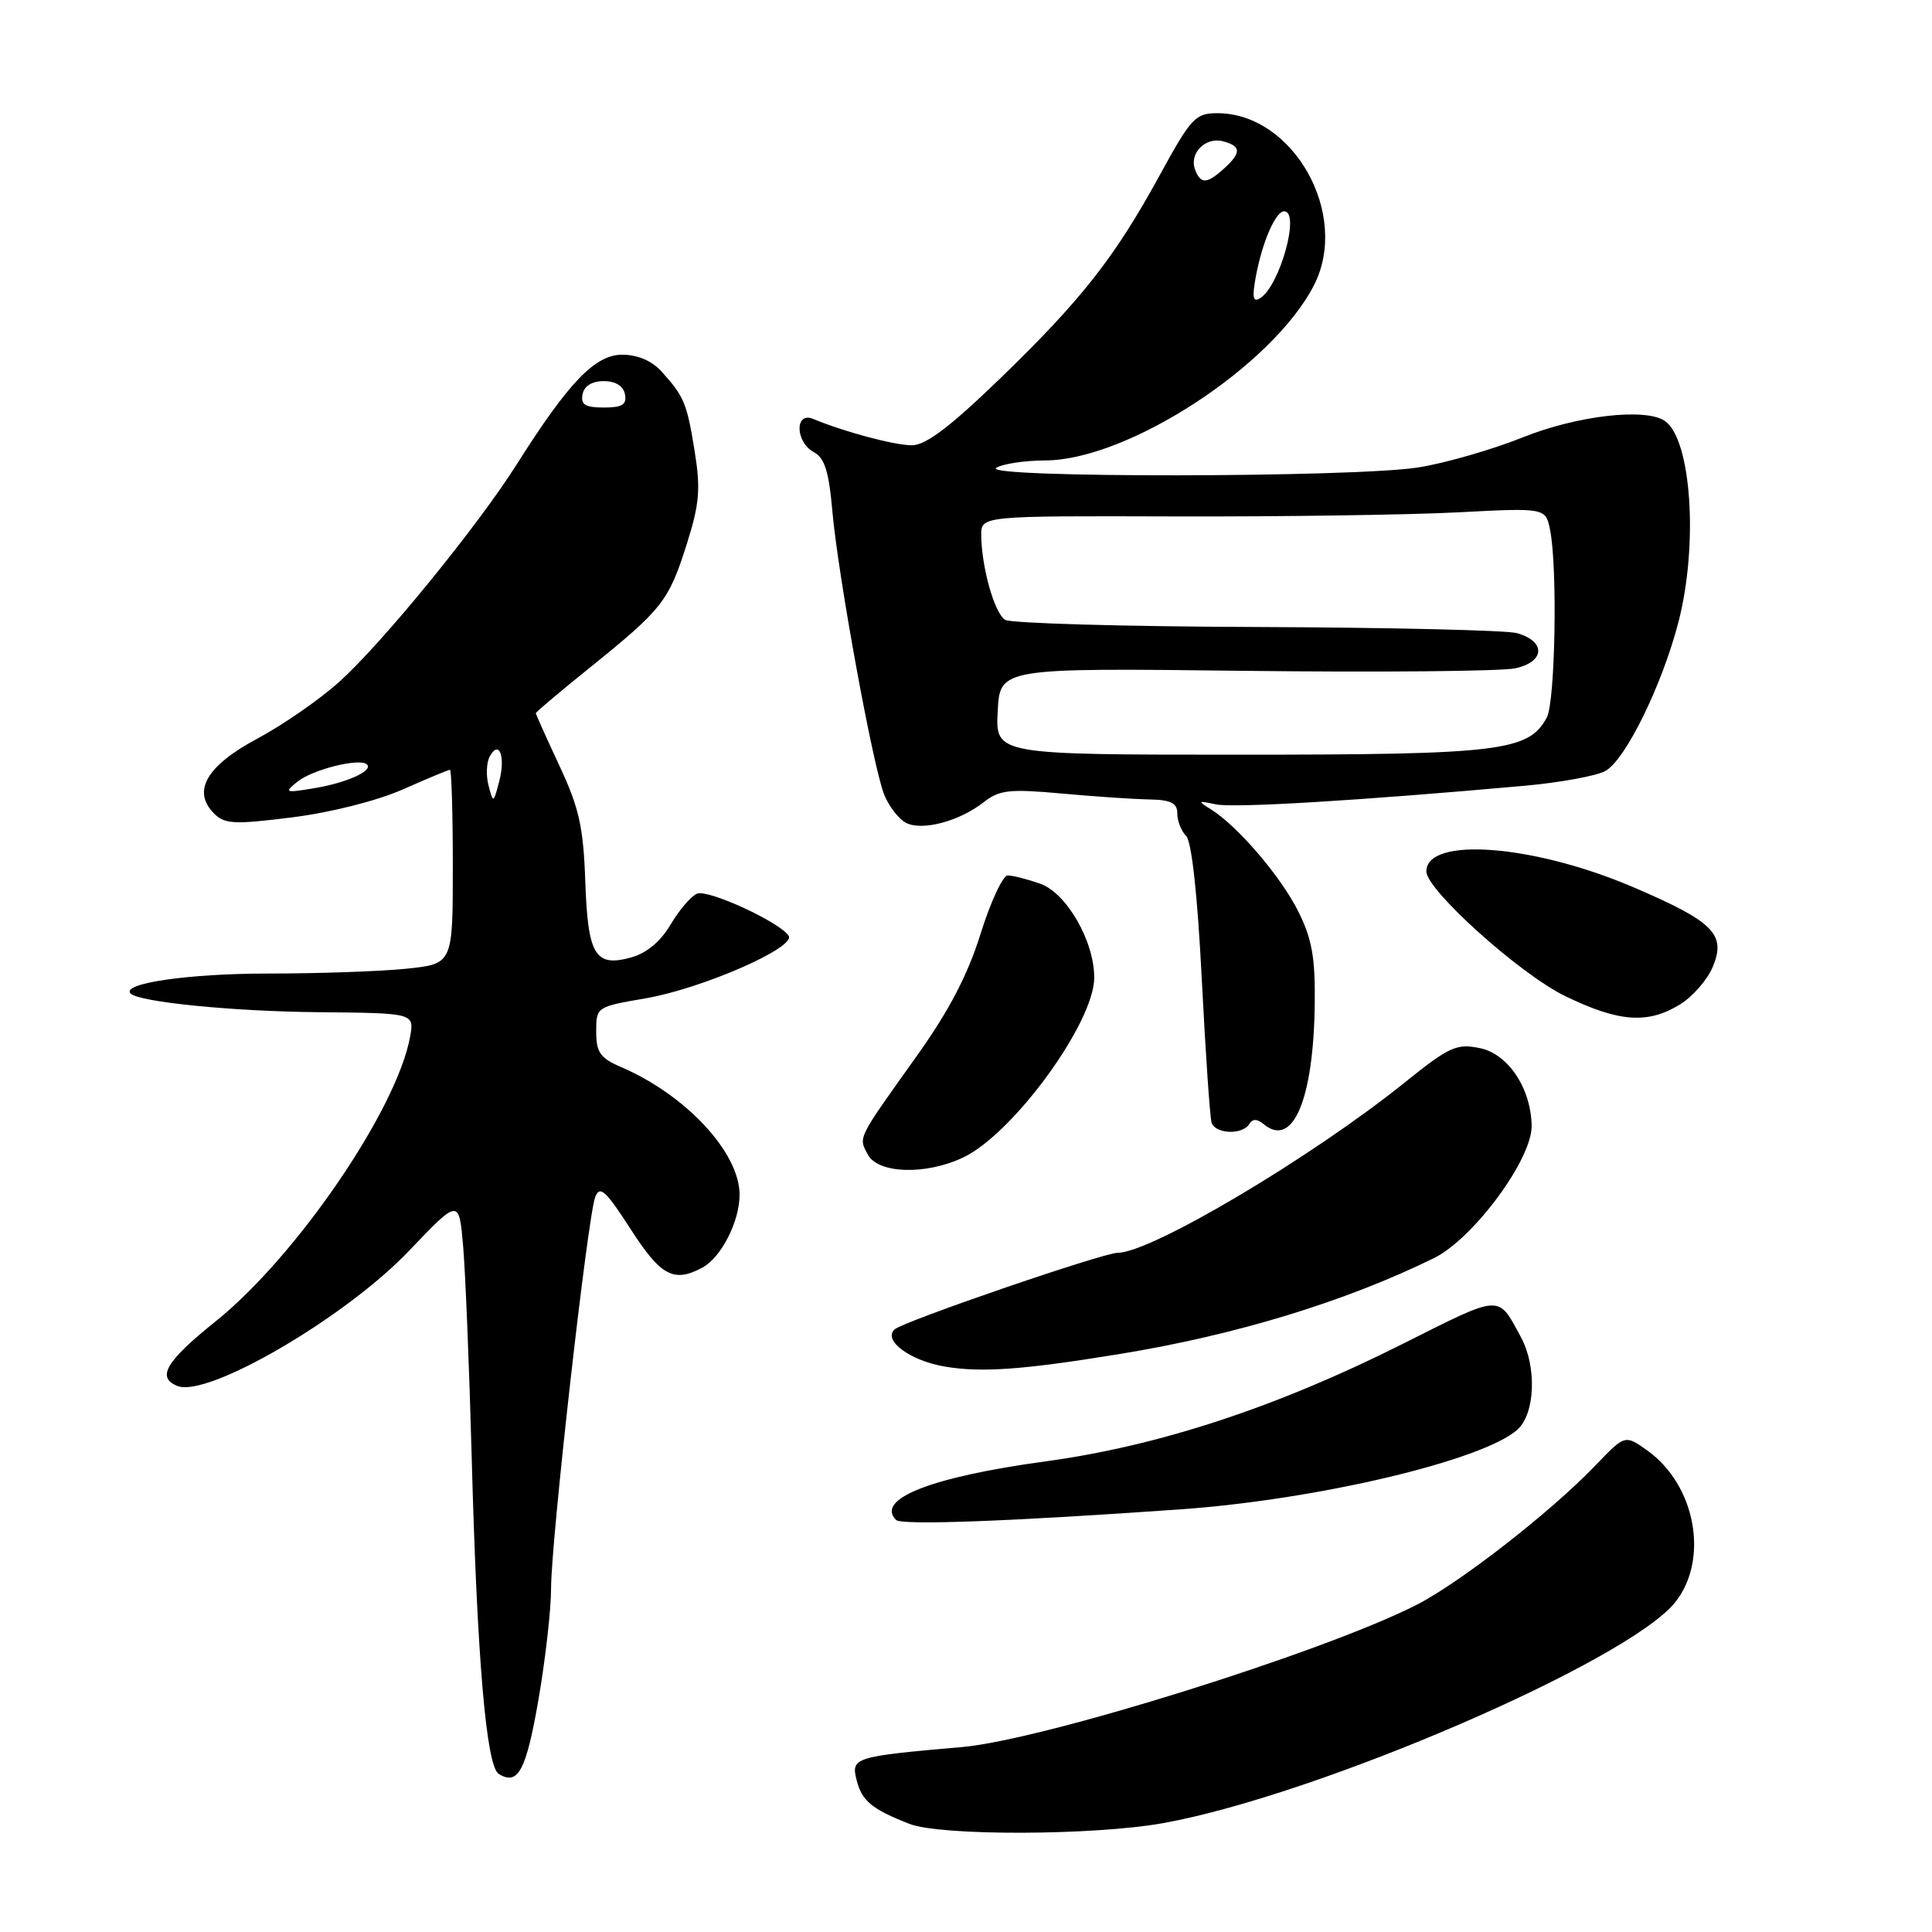 <?xml version="1.0" encoding="UTF-8" standalone="no"?>
<!DOCTYPE svg PUBLIC "-//W3C//DTD SVG 1.1//EN" "http://www.w3.org/Graphics/SVG/1.1/DTD/svg11.dtd" >
<svg xmlns="http://www.w3.org/2000/svg" xmlns:xlink="http://www.w3.org/1999/xlink" version="1.1" viewBox="0 0 256 256">
 <g >
 <path fill="currentColor"
d=" M 154.08 241.58 C 174.50 237.93 215.85 220.09 222.01 212.26 C 226.49 206.57 224.66 196.75 218.28 192.20 C 215.32 190.09 215.32 190.09 211.41 194.17 C 205.50 200.34 193.39 209.77 187.63 212.69 C 175.25 218.97 138.22 230.55 127.50 231.49 C 113.19 232.74 112.75 232.88 113.50 235.85 C 114.19 238.62 115.51 239.72 120.50 241.67 C 124.61 243.28 144.84 243.23 154.08 241.58 Z  M 71.35 225.21 C 72.27 219.87 73.02 213.25 73.02 210.50 C 73.00 204.33 77.86 161.21 78.87 158.61 C 79.48 157.04 80.25 157.73 83.55 162.85 C 87.56 169.08 89.27 170.00 93.06 167.97 C 95.56 166.63 98.00 161.85 98.00 158.30 C 97.99 152.71 90.88 145.07 82.25 141.37 C 79.53 140.20 79.00 139.44 79.00 136.69 C 79.00 133.43 79.04 133.40 85.52 132.29 C 92.99 131.01 105.47 125.56 104.50 124.00 C 103.41 122.23 93.88 117.83 92.38 118.41 C 91.60 118.71 90.03 120.54 88.88 122.47 C 87.55 124.74 85.68 126.30 83.65 126.86 C 78.85 128.19 77.89 126.60 77.55 116.70 C 77.30 109.57 76.72 107.00 74.12 101.45 C 72.41 97.78 71.00 94.65 71.00 94.50 C 71.00 94.35 74.26 91.60 78.25 88.39 C 87.76 80.72 88.61 79.64 90.99 72.13 C 92.68 66.80 92.85 64.81 92.06 59.88 C 91.02 53.42 90.67 52.57 87.68 49.25 C 86.38 47.81 84.50 47.00 82.45 47.00 C 78.86 47.00 75.37 50.62 68.49 61.50 C 63.27 69.76 50.63 85.25 44.94 90.36 C 42.35 92.69 37.48 96.06 34.12 97.86 C 27.37 101.46 25.41 104.83 28.36 107.79 C 29.78 109.21 31.04 109.27 38.74 108.30 C 43.84 107.66 49.96 106.11 53.38 104.60 C 56.61 103.17 59.42 102.00 59.62 102.00 C 59.83 102.00 60.00 107.79 60.00 114.86 C 60.00 127.72 60.00 127.72 53.85 128.36 C 50.47 128.71 42.21 129.00 35.50 129.00 C 24.96 129.00 15.97 130.31 17.31 131.65 C 18.45 132.78 30.88 134.02 42.20 134.12 C 54.90 134.24 54.90 134.24 54.34 137.37 C 52.60 147.00 39.25 166.54 28.53 175.12 C 21.95 180.40 20.69 182.56 23.55 183.66 C 27.57 185.20 45.78 174.57 54.16 165.78 C 60.82 158.80 60.82 158.80 61.37 165.15 C 61.67 168.64 62.18 181.18 62.50 193.00 C 63.21 219.72 64.43 234.03 66.08 235.05 C 68.65 236.64 69.71 234.64 71.35 225.21 Z  M 156.50 199.99 C 174.59 198.71 196.58 193.50 201.08 189.42 C 203.42 187.31 203.65 181.10 201.54 177.20 C 198.43 171.46 199.12 171.42 185.89 178.06 C 169.18 186.46 153.54 191.60 138.54 193.64 C 123.42 195.70 115.96 198.62 118.73 201.40 C 119.46 202.13 133.94 201.59 156.50 199.99 Z  M 148.50 179.39 C 163.84 176.88 178.26 172.47 190.00 166.71 C 195.24 164.13 203.03 153.58 202.95 149.16 C 202.86 144.18 199.83 139.64 196.08 138.88 C 192.99 138.25 192.03 138.69 186.08 143.48 C 173.73 153.40 152.50 166.00 148.11 166.00 C 146.18 166.00 119.72 175.08 118.54 176.15 C 116.94 177.60 120.59 180.30 125.21 181.08 C 130.07 181.90 135.54 181.51 148.50 179.39 Z  M 127.63 153.37 C 134.25 150.23 144.97 135.53 144.99 129.57 C 145.01 124.71 141.32 118.31 137.80 117.08 C 136.10 116.49 134.17 116.00 133.53 116.00 C 132.88 116.00 131.26 119.49 129.93 123.74 C 128.21 129.23 125.73 133.97 121.43 139.99 C 113.52 151.08 113.74 150.64 114.99 152.98 C 116.35 155.53 122.66 155.73 127.63 153.37 Z  M 165.53 148.95 C 165.98 148.22 166.57 148.23 167.46 148.97 C 171.31 152.16 174.04 145.73 174.21 133.11 C 174.29 126.89 173.85 124.43 172.04 120.79 C 169.72 116.14 164.02 109.48 160.48 107.26 C 158.65 106.12 158.70 106.07 161.10 106.58 C 163.46 107.09 180.05 106.09 202.00 104.12 C 206.68 103.70 211.49 102.82 212.70 102.17 C 215.37 100.73 220.25 90.77 222.42 82.36 C 225.06 72.09 224.10 58.14 220.59 55.77 C 218.01 54.02 208.98 55.07 201.81 57.94 C 197.77 59.56 191.55 61.36 187.98 61.93 C 179.62 63.29 129.91 63.35 132.00 62.00 C 132.82 61.47 135.75 61.02 138.50 61.01 C 149.46 60.98 168.68 48.44 174.12 37.77 C 178.90 28.40 171.38 15.02 161.33 15.00 C 158.39 15.00 157.83 15.60 153.65 23.25 C 147.68 34.16 143.30 39.73 132.42 50.25 C 125.90 56.55 122.66 59.00 120.84 59.00 C 118.51 59.00 111.91 57.24 107.75 55.51 C 105.28 54.49 105.37 58.59 107.85 59.92 C 109.27 60.68 109.84 62.51 110.29 67.71 C 111.04 76.23 115.66 101.56 117.16 105.29 C 117.77 106.82 119.06 108.49 120.01 109.01 C 122.14 110.15 127.12 108.84 130.37 106.28 C 132.42 104.67 133.77 104.52 140.61 105.14 C 144.95 105.54 150.19 105.89 152.25 105.93 C 155.17 105.98 156.00 106.40 156.00 107.80 C 156.00 108.79 156.53 110.13 157.17 110.77 C 157.90 111.50 158.68 118.62 159.24 129.72 C 159.74 139.50 160.32 148.06 160.54 148.75 C 161.02 150.27 164.63 150.41 165.53 148.95 Z  M 222.58 133.11 C 224.27 132.08 226.25 129.82 226.96 128.09 C 228.74 123.80 227.07 122.13 216.52 117.60 C 203.26 111.90 189.00 110.80 189.00 115.47 C 189.00 117.93 201.42 129.09 207.38 131.98 C 214.51 135.44 218.31 135.72 222.58 133.11 Z  M 64.73 104.07 C 64.38 102.74 64.46 101.00 64.91 100.20 C 66.16 97.96 67.01 100.30 66.14 103.58 C 65.37 106.46 65.36 106.47 64.73 104.07 Z  M 39.42 103.57 C 41.46 101.94 47.72 100.39 48.63 101.30 C 49.48 102.15 45.85 103.76 41.48 104.47 C 37.77 105.08 37.63 105.02 39.42 103.57 Z  M 77.19 52.25 C 77.40 51.15 78.44 50.50 80.00 50.50 C 81.56 50.50 82.60 51.15 82.81 52.25 C 83.07 53.62 82.46 54.00 80.00 54.00 C 77.54 54.00 76.93 53.62 77.19 52.25 Z  M 132.20 94.25 C 132.50 88.50 132.50 88.50 165.00 88.89 C 182.88 89.10 198.99 88.95 200.81 88.55 C 204.74 87.68 204.85 84.97 200.99 83.89 C 199.62 83.51 184.10 83.15 166.50 83.08 C 148.90 83.02 133.90 82.59 133.18 82.13 C 131.77 81.24 130.06 75.18 130.02 70.93 C 130.00 68.35 130.00 68.35 155.75 68.43 C 169.91 68.47 186.74 68.22 193.15 67.89 C 204.81 67.28 204.81 67.28 205.40 70.26 C 206.39 75.20 206.08 92.99 204.96 95.07 C 202.57 99.54 198.81 100.00 164.33 100.00 C 131.90 100.00 131.90 100.00 132.20 94.25 Z  M 166.42 36.56 C 167.28 32.00 169.03 28.00 170.16 28.00 C 172.33 28.00 169.58 37.90 166.96 39.52 C 166.02 40.11 165.89 39.40 166.42 36.56 Z  M 158.36 22.49 C 157.53 20.34 159.71 18.11 162.04 18.72 C 164.48 19.36 164.51 20.23 162.17 22.35 C 159.91 24.39 159.10 24.42 158.36 22.49 Z "/>
</g>
</svg>